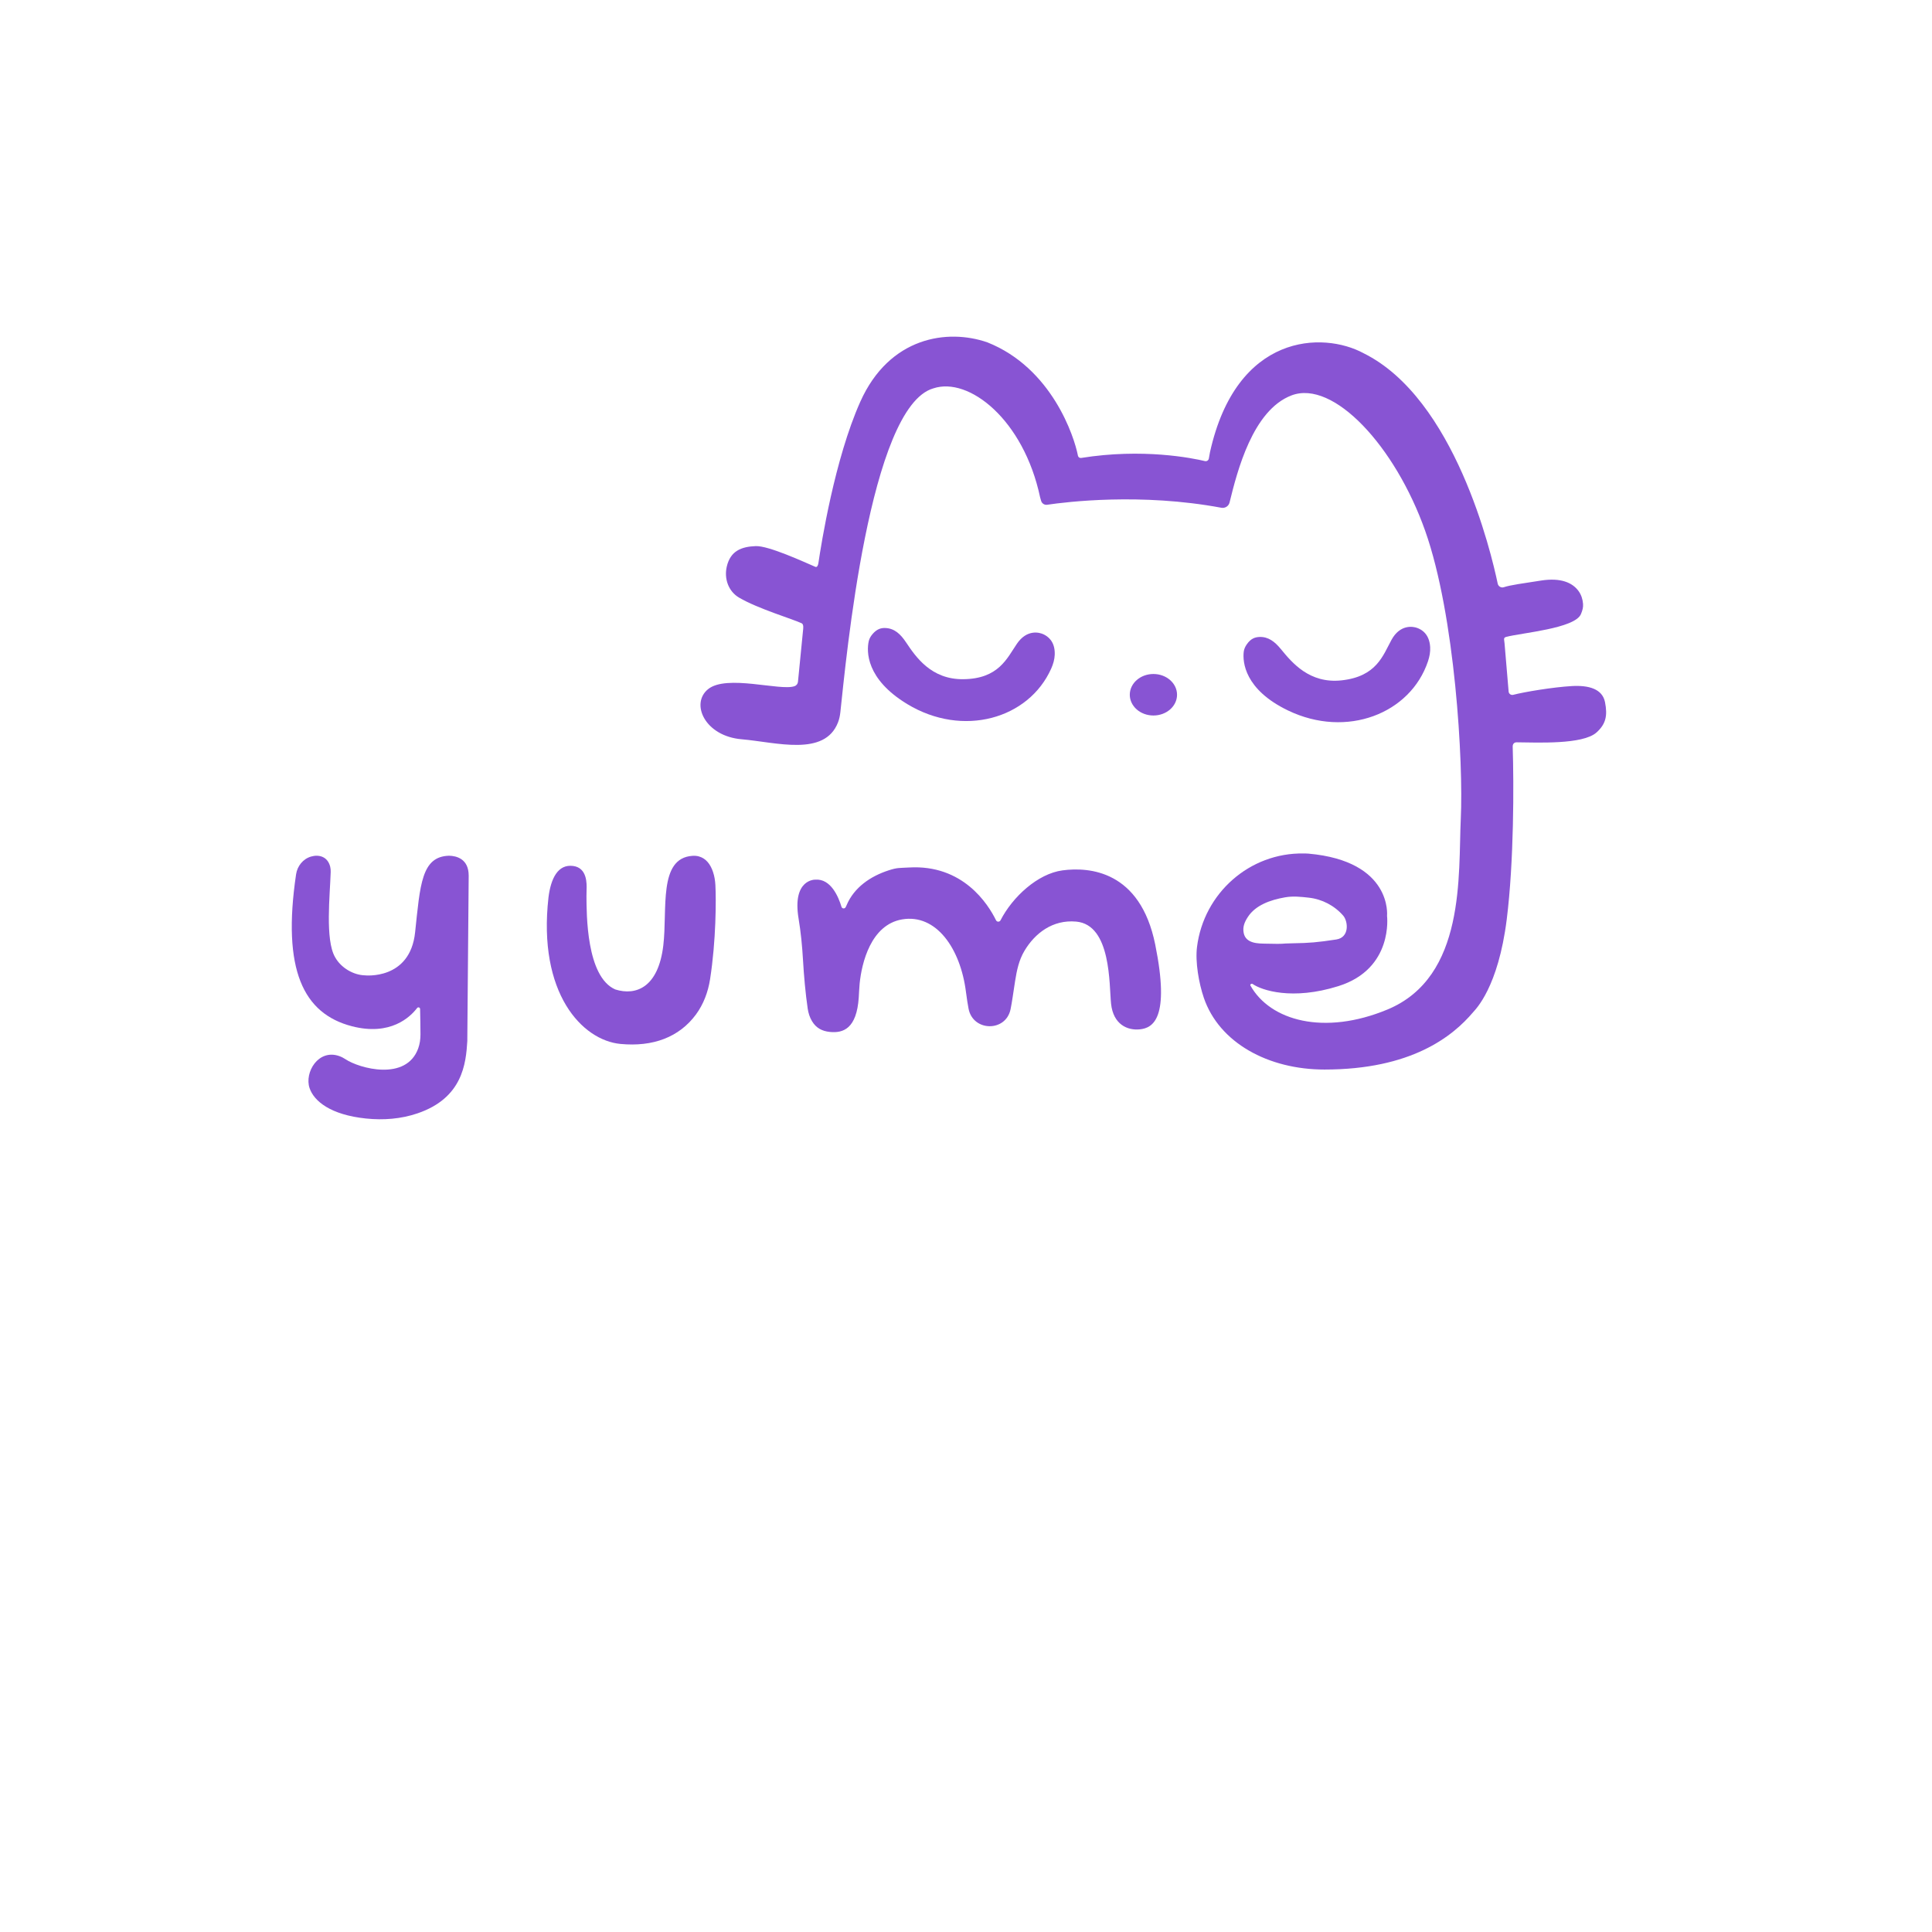 <?xml version="1.0" encoding="UTF-8"?>
<svg id="Camada_2" data-name="Camada 2" xmlns="http://www.w3.org/2000/svg" viewBox="0 0 875 875">
  <defs>
    <style>
      .cls-1 {
        fill: #8854d3;
      }
    </style>
  </defs>
  <path class="cls-1" d="M212.27,396.53l-.62,73.64c0,.42,.03,.84,0,1.25-.62,10.34-2.16,25.91-22.63,32.84-7.45,2.53-15.4,3.13-23.23,2.32-16.14-1.67-23.6-7.9-25.59-13.79-2.39-7.05,3.92-17.83,13.43-14.5,1.02,.36,1.98,.86,2.87,1.45,6.15,4.1,27.5,10.13,32.92-4.96,.72-2,1-4.13,1.01-6.25,0-3.39-.1-8.56-.17-11.56-.02-.72-.93-1-1.36-.43-3.12,4.08-12.07,12.76-29.5,8.25-22.06-5.71-31.71-25.59-25.31-68.8,.55-3.74,3.13-6.99,6.76-8.05s7.56,0,8.7,4.61c.19,.77,.24,1.58,.22,2.38-.32,10.51-2.57,30.64,1.96,38.53,2.8,5.07,8.53,8.13,13.47,8.27,0,0,20.49,2.32,22.8-19.47,2.3-21.66,2.88-34.32,15.33-34.7,3.33,.04,8.93,1.37,8.93,8.97Z"/>
  <path class="cls-1" d="M322.94,394.96c.64,1.9,.95,3.89,1.06,5.89,.35,6.62,.33,25.09-2.41,42.65-.9,5.74-2.95,11.29-6.4,15.97-7.59,10.28-19.45,14.73-34.18,13.33-17.34-1.65-37.53-22.93-32.6-66.4,1.07-8.53,4.26-15.14,11.2-14.2,6.4,.87,6.14,8.15,6.05,10.81-.04,.95-.06,1.9-.05,2.85,.06,7.83-.13,36.54,13.07,42.27,9.33,2.93,19.47-.89,21.73-19.93,1.95-16.35-2.37-39.55,13.17-40.59,.98-.07,1.97-.01,2.92,.25,3.3,.92,5.27,3.59,6.45,7.11Z"/>
  <path class="cls-1" d="M369.2,398.4s-10.51-.32-7.52,17.66c1.03,6.17,1.63,12.4,1.99,18.64,.4,7,1.15,15.48,2.14,22.12,.3,2,.91,3.96,1.96,5.69,1.86,3.07,4.49,4.48,8.05,4.85,6.07,.63,12.17-1.47,13.11-15.63,.07-1.04,.22-4.43,.4-6.27,.93-9.33,5.07-26.67,19.27-29.07,15.31-2.59,26.4,13,28.9,33,.4,3.05,.78,5.51,1.17,7.51,2.03,10.35,16.83,10.56,19,.24,.67-3.17,1.19-7.28,2.06-12.79,.8-5.06,1.77-9.56,4.24-13.72,4.75-7.97,12.76-14.2,23.43-13.24,15.95,1.43,14.89,28.64,15.8,37.2,1,9.4,7.41,12.17,13,11.6,5.9-.6,13.8-4.8,7-38.4s-30-35.2-42-33.6c-11.23,1.5-22.62,12.01-28.06,22.6-.43,.84-1.62,.84-2.04,0-3.6-7.33-14.97-25.38-39.5-23.9-4.29,.26-5.12-.03-9.2,1.31-8.08,2.63-15.58,7.65-19,15.8l-.39,.83c-.4,.85-1.63,.76-1.9-.13-1.35-4.48-4.84-12.89-11.91-12.3Z"/>
  <path class="cls-1" d="M726.91,318.02c-1.18-6-7.31-7.75-15.08-7.3-8.44,.49-21.37,2.63-26.49,3.96-1.03,.27-2.05-.48-2.09-1.54l-1.84-21.73c-.07-1.5-.75-2.56,.7-2.95,6.9-1.85,31.18-3.79,33.9-10.35,.76-1.84,1.06-3.05,.95-4.62-.15-2.07-.8-4.1-2.02-5.79-2.71-3.75-7.94-6.19-17.07-4.76-7.96,1.24-13.8,2.01-16.77,3-1.22,.41-2.52-.35-2.79-1.61-2.93-14.04-19.4-83.86-60.71-104.33-18.4-10-57.6-9.2-69.6,44.8l-.52,2.88c-.15,.82-.95,1.34-1.75,1.15-5.81-1.38-28.13-5.9-56.07-1.43-.68,.11-1.33-.33-1.46-1.01-1.66-8.65-11.8-39.71-41-51.33-18-6.26-44.4-2.6-57.6,26.94-11.57,25.89-17.68,64.42-18.95,73.04-.13,.88-.55,2.04-1.38,1.68-5.14-2.2-21.13-9.61-27.01-9.39-6.47,.24-11.45,2.17-13.1,9.25-1.28,5.49,.72,11.23,5.58,14.09,8.4,4.95,24.28,9.7,28.32,11.6,1.07,.5,.69,2.6,.63,3.27l-2.29,23.24c-.08,.91-.69,1.69-1.55,1.99h-.02c-6.42,2.28-30.79-5.48-39.17,1.37-8.04,6.57-1.41,21.25,15.2,22.67,15.68,1.34,37.6,8.01,43.67-7.63,.58-1.49,.9-3.06,1.07-4.64,2.55-23.36,13.11-138.38,42.14-146.66,16.05-5.33,40.85,14.13,48.32,49.33l.46,1.61c.34,1.2,1.52,1.97,2.76,1.78,8.68-1.29,42.43-5.44,78.87,1.36,1.67,.31,3.3-.71,3.71-2.37,3.47-14.14,10.47-41.82,28.07-48.52,18.93-7.2,46.93,22.93,60.53,61.33,13.6,38.4,17.33,105.2,16.13,130.4-1.2,25.2,2.4,71.6-33.2,86.4-28.64,11.91-53.13,5.12-62.07-10.85-.3-.53,.53-1.04,1.03-.69,4.02,2.8,17.84,7.54,38.84,.94,25.02-7.86,22-31.8,22-31.8,0,0,2.6-24.8-35.6-28.2-.72-.06-1.43-.05-2.13-.07-24.5-.43-45.26,17.99-48.33,42.3-.87,6.84,.84,16.47,3.07,23.03,6.93,20.4,29.2,32.54,54.67,32.53,39.17,0,57.94-14.88,67.33-26,1.11-1.31,11.33-11.15,15.2-42,3.29-26.24,3.24-61.29,2.7-78.2-.04-1.19,.61-2.01,1.8-2,9.13,.06,29.94,1.14,36.17-4.47,4.24-3.82,5.04-7.6,3.84-13.71Zm-163.63,104.58c-.55-2.69,.28-4.86,1.86-7.29,3.47-5.35,10.15-7.74,16.87-8.91,3.7-.65,7.26-.23,10.72,.15,6.03,.67,11.59,3.56,15.59,8.12h0c2.29,2.66,2.92,9.89-3.11,10.82-8.51,1.31-12.5,1.61-19.2,1.71-7.87,.12-2.2,.42-12.8,.18-3.09-.07-8.93,.09-9.93-4.78Z"/>
  <ellipse class="cls-1" cx="522.38" cy="314.65" rx="10.7" ry="9.4"/>
  <path class="cls-1" d="M564.64,291.86c-.75,1.09-1.22,2.16-1.36,3.38-.52,4.47,.29,17.04,20.12,26.56,26.53,12.73,55.4,1.4,63.34-22.32,.69-2.08,1.11-4.25,.98-6.44-.38-6.21-4.19-8.02-5.85-8.64-2.01-.76-7.8-1.67-11.67,5.4s-6.73,16.6-22.6,18.33c-14.53,1.59-22.45-8.01-27.5-14.17-2.71-3.31-5.68-5.67-9.74-5.48-1.89,.09-3.85,.65-5.72,3.38Z"/>
  <path class="cls-1" d="M395.11,287.25c-.85,1.01-1.42,2.03-1.68,3.23-.95,4.4-1.36,16.99,17.45,28.39,25.17,15.25,55,6.77,65.21-16.07,.89-2,1.52-4.12,1.6-6.31,.22-6.22-3.39-8.38-4.99-9.17-1.93-.95-7.6-2.42-12.14,4.24s-8.31,15.87-24.27,16.05c-14.61,.17-21.57-10.16-26-16.78-2.37-3.55-5.1-6.19-9.16-6.4-1.89-.1-3.89,.28-6.02,2.81Z"/>
</svg>